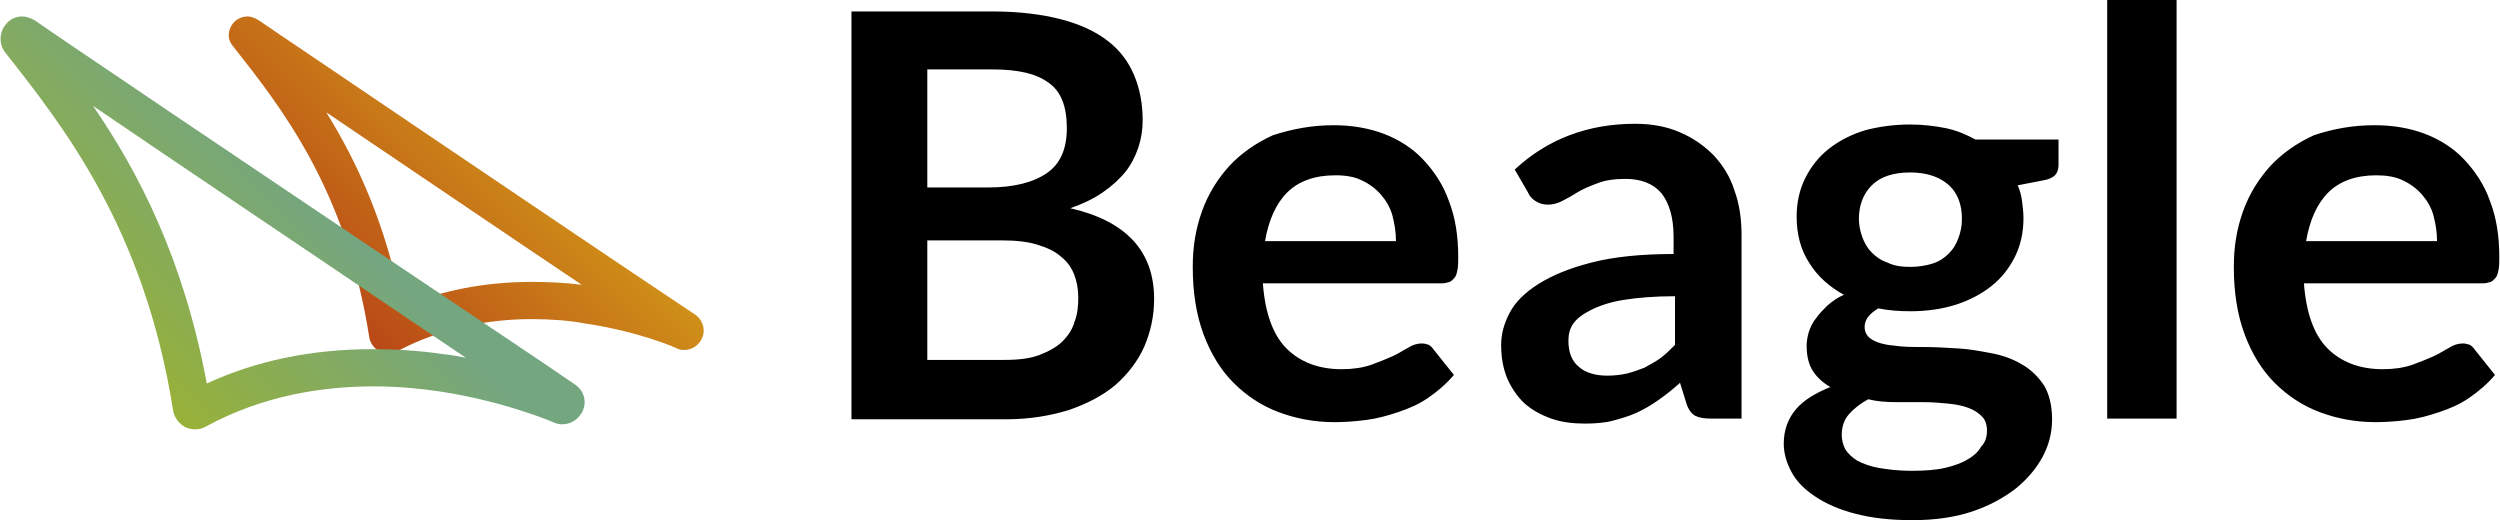 <?xml version="1.0" encoding="UTF-8"?>
<svg version="1.1" id="Camada_1" xmlns="http://www.w3.org/2000/svg" x="0" y="0" viewBox="0 0 349.4 72.7" style="enable-background:new 0 0 349.4 72.7" xml:space="preserve"><path class="st0" d="M119 58.5V1.6h19.7c3.7 0 6.9.4 9.6 1.1s4.8 1.7 6.5 3c1.7 1.3 2.9 2.9 3.7 4.8.8 1.9 1.2 4 1.2 6.3 0 1.3-.2 2.6-.6 3.8-.4 1.2-1 2.4-1.8 3.4s-1.9 2-3.2 2.9c-1.3.9-2.8 1.6-4.5 2.2 7.8 1.8 11.7 6 11.7 12.7 0 2.4-.5 4.6-1.4 6.7-.9 2-2.3 3.8-4 5.3-1.8 1.5-3.9 2.6-6.5 3.5-2.6.8-5.5 1.3-8.8 1.3H119zm10.6-32.3h8.5c3.6 0 6.3-.7 8.2-2 1.9-1.3 2.8-3.4 2.8-6.3 0-3-.8-5.1-2.5-6.3-1.7-1.3-4.3-1.9-7.9-1.9h-9.1v16.5zm0 7.4v16.7h10.8c2 0 3.6-.2 4.9-.7 1.3-.5 2.4-1.1 3.2-1.9.8-.8 1.4-1.7 1.7-2.8.4-1 .5-2.2.5-3.3 0-1.2-.2-2.3-.6-3.3-.4-1-1-1.8-1.9-2.5-.8-.7-1.9-1.2-3.2-1.6-1.3-.4-2.9-.6-4.8-.6h-10.6zM186.4 17.5c2.5 0 4.9.4 7 1.2 2.1.8 4 2 5.5 3.6s2.8 3.5 3.6 5.8c.9 2.3 1.3 4.9 1.3 7.8 0 .7 0 1.3-.1 1.8s-.2.9-.4 1.1-.4.5-.7.6c-.3.1-.7.2-1.1.2h-25c.3 4.1 1.4 7.2 3.3 9.1 1.9 1.9 4.5 2.9 7.7 2.9 1.6 0 2.9-.2 4.1-.6 1.1-.4 2.1-.8 3-1.2.9-.4 1.6-.9 2.2-1.2.6-.4 1.3-.6 1.9-.6.4 0 .7.1 1 .2.3.2.5.4.7.7l2.8 3.5c-1.1 1.3-2.3 2.3-3.6 3.2-1.3.9-2.7 1.5-4.2 2s-2.9.9-4.5 1.1c-1.5.2-3 .3-4.4.3-2.8 0-5.4-.5-7.8-1.4-2.4-.9-4.5-2.3-6.3-4.1-1.8-1.8-3.2-4.1-4.2-6.8s-1.5-5.8-1.5-9.4c0-2.8.4-5.3 1.3-7.8s2.2-4.5 3.8-6.3c1.7-1.8 3.7-3.2 6.1-4.3 2.8-.9 5.5-1.4 8.5-1.4zm.2 7c-2.8 0-5.1.8-6.7 2.4-1.6 1.6-2.6 3.9-3.1 6.8h18.3c0-1.3-.2-2.4-.5-3.6-.3-1.1-.9-2.1-1.6-2.9-.7-.8-1.6-1.5-2.7-2-1-.5-2.2-.7-3.7-.7zM243.5 58.5h-4.4c-.9 0-1.6-.1-2.2-.4-.5-.3-.9-.8-1.2-1.7l-.9-2.9c-1 .9-2 1.7-3 2.4s-2 1.3-3.1 1.8-2.2.8-3.3 1.1-2.5.4-3.9.4c-1.7 0-3.3-.2-4.7-.7-1.4-.5-2.7-1.2-3.7-2.1s-1.8-2.1-2.4-3.4c-.6-1.4-.9-3-.9-4.8 0-1.5.4-3 1.2-4.5.8-1.5 2.1-2.8 4-4 1.9-1.2 4.3-2.2 7.4-3 3.1-.8 6.9-1.2 11.5-1.2v-2.4c0-2.7-.6-4.7-1.7-6.1-1.1-1.3-2.8-2-5-2-1.6 0-2.9.2-3.9.6-1.1.4-2 .8-2.7 1.2-.8.5-1.5.9-2.1 1.2-.7.4-1.4.6-2.2.6-.7 0-1.2-.2-1.7-.5s-.9-.8-1.1-1.3l-1.8-3.1c4.6-4.3 10.3-6.4 16.8-6.4 2.4 0 4.5.4 6.3 1.2 1.9.8 3.4 1.9 4.7 3.2 1.3 1.4 2.3 3 2.9 4.9.7 1.9 1 4 1 6.3v25.6zm-18.9-6c1 0 1.9-.1 2.8-.3.8-.2 1.6-.5 2.4-.8.7-.4 1.5-.8 2.2-1.3.7-.5 1.4-1.2 2.1-1.9v-6.8c-2.8 0-5.2.2-7.1.5s-3.4.8-4.6 1.4c-1.2.6-2 1.2-2.5 1.9s-.7 1.5-.7 2.4c0 1.7.5 2.9 1.5 3.7.9.8 2.3 1.2 3.9 1.2zM267 17.4c1.7 0 3.4.2 4.9.5s2.9.9 4.2 1.6h11.6v3.6c0 .6-.2 1.1-.5 1.4-.3.3-.9.6-1.6.7l-3.6.7c.3.7.5 1.4.6 2.2.1.8.2 1.6.2 2.4 0 2-.4 3.8-1.2 5.4-.8 1.6-1.9 3-3.3 4.1-1.4 1.1-3.1 2-5 2.6-1.9.6-4 .9-6.3.9-1.5 0-3-.1-4.5-.4-1.3.8-1.9 1.6-1.9 2.6 0 .8.4 1.4 1.1 1.8.7.4 1.7.7 3 .8 1.2.2 2.6.2 4.2.2 1.5 0 3.1.1 4.8.2s3.2.4 4.8.7c1.5.3 2.9.8 4.2 1.6 1.2.7 2.2 1.7 3 2.9.7 1.2 1.1 2.8 1.1 4.7 0 1.8-.4 3.5-1.3 5.2-.9 1.7-2.2 3.2-3.8 4.5-1.7 1.3-3.7 2.4-6.1 3.2-2.4.8-5.2 1.2-8.3 1.2-3.1 0-5.7-.3-8-.9-2.3-.6-4.1-1.4-5.6-2.4s-2.6-2.1-3.3-3.4c-.7-1.3-1.1-2.6-1.1-4 0-1.9.6-3.5 1.7-4.8s2.8-2.3 4.8-3.1c-1-.6-1.8-1.3-2.4-2.2-.6-.9-.9-2.1-.9-3.6 0-.6.1-1.2.3-1.9.2-.6.5-1.3 1-1.9.4-.6 1-1.2 1.6-1.8.7-.6 1.4-1.1 2.3-1.5-2-1.1-3.7-2.6-4.8-4.4-1.2-1.8-1.8-4-1.8-6.5 0-2 .4-3.8 1.2-5.4.8-1.6 1.9-3 3.3-4.1 1.4-1.1 3.1-2 5.1-2.6 1.9-.5 4-.8 6.3-.8zm10.7 42.8c0-.8-.2-1.5-.7-2-.5-.5-1.1-.9-1.9-1.2-.8-.3-1.8-.5-2.9-.6-1.1-.1-2.2-.2-3.5-.2h-3.8c-1.3 0-2.6-.1-3.8-.4-1.1.6-2 1.3-2.7 2.1-.7.8-1 1.8-1 2.9 0 .7.2 1.4.5 2 .4.6.9 1.1 1.7 1.6.8.4 1.8.8 3 1 1.2.2 2.7.4 4.5.4 1.8 0 3.4-.1 4.7-.4 1.3-.3 2.4-.7 3.2-1.2.9-.5 1.5-1.1 1.9-1.8.6-.6.8-1.4.8-2.2zM267 37.3c1.2 0 2.3-.2 3.2-.5.9-.3 1.6-.8 2.2-1.4.6-.6 1-1.3 1.3-2.1.3-.8.5-1.7.5-2.7 0-2-.6-3.6-1.8-4.7s-3-1.8-5.4-1.8c-2.4 0-4.2.6-5.4 1.8-1.2 1.2-1.8 2.8-1.8 4.7 0 .9.2 1.8.5 2.6s.7 1.5 1.3 2.1 1.3 1.1 2.2 1.4c1 .5 2.1.6 3.2.6zM304.2 0v58.5h-9.7V0h9.7zM331.9 17.5c2.5 0 4.9.4 7 1.2 2.1.8 4 2 5.5 3.6s2.8 3.5 3.6 5.8c.9 2.3 1.3 4.9 1.3 7.8 0 .7 0 1.3-.1 1.8s-.2.9-.4 1.1-.4.5-.7.6c-.3.1-.7.2-1.1.2h-25c.3 4.1 1.4 7.2 3.3 9.1 1.9 1.9 4.5 2.9 7.7 2.9 1.6 0 2.9-.2 4.1-.6 1.1-.4 2.1-.8 3-1.2.9-.4 1.6-.9 2.2-1.2.6-.4 1.3-.6 1.9-.6.4 0 .7.1 1 .2.3.2.5.4.7.7l2.8 3.5c-1.1 1.3-2.3 2.3-3.6 3.2-1.3.9-2.7 1.5-4.2 2s-2.9.9-4.5 1.1c-1.5.2-3 .3-4.4.3-2.8 0-5.4-.5-7.8-1.4-2.4-.9-4.5-2.3-6.3-4.1-1.8-1.8-3.2-4.1-4.2-6.8s-1.5-5.8-1.5-9.4c0-2.8.4-5.3 1.3-7.8s2.2-4.5 3.8-6.3c1.7-1.8 3.7-3.2 6.1-4.3 2.7-.9 5.4-1.4 8.5-1.4zm.2 7c-2.8 0-5.1.8-6.7 2.4-1.6 1.6-2.6 3.9-3.1 6.8h18.3c0-1.3-.2-2.4-.5-3.6-.3-1.1-.9-2.1-1.6-2.9-.7-.8-1.6-1.5-2.7-2-1-.5-2.3-.7-3.7-.7z"/><g><linearGradient id="SVGID_1_" gradientUnits="userSpaceOnUse" x1="47.079" y1="43.649" x2="71.942" y2="18.786"><stop offset="0" style="stop-color:#b94817"/><stop offset="1" style="stop-color:#cf8f18"/></linearGradient><path d="M45.6 15.7c10.4 7 25.1 17 35.7 24.1-2.4-.3-4.7-.4-7-.4-6.6 0-12.6 1.2-18.1 3.5-2.3-11.6-6.3-20.3-10.6-27.2m-11-13.4c-.7 0-1.4.3-1.9.8-.9 1-1 2.4-.1 3.4 6.7 8.5 15.8 20 19 40.6.1.8.7 1.6 1.4 2 .4.2.8.3 1.2.3.4 0 .9-.1 1.3-.3 6.4-3.4 13.1-4.5 18.8-4.5 2.7 0 5.3.2 7.4.6 7.5 1.1 12.8 3.4 12.9 3.5.4.2.7.2 1.1.2.9 0 1.8-.5 2.3-1.4.7-1.2.3-2.7-.8-3.5l-1.2-.8C78.6 31.6 38.2 4.2 36.1 2.8c-.5-.3-1-.5-1.5-.5z" style="fill:url(#SVGID_1_)"/><linearGradient id="SVGID_2_" gradientUnits="userSpaceOnUse" x1="18.433" y1="53.126" x2="43.917" y2="27.642"><stop offset="0" style="stop-color:#98b136"/><stop offset=".006" style="stop-color:#98b136"/><stop offset="1" style="stop-color:#74a680"/></linearGradient><path d="M13 14.8C23.4 21.9 41 33.7 65.1 50c-1-.2-2-.4-3.1-.5-3.4-.5-6.7-.7-10-.7-8.4 0-16.2 1.6-23.1 4.8-3.2-17.3-9.5-29.5-15.9-38.8M3.1 2.3c-.8 0-1.6.3-2.2 1-1 1.1-1.1 2.8-.2 4C8.9 17.7 20.2 32 24.2 57.4c.2 1 .8 1.8 1.7 2.3.4.2.9.3 1.4.3.5 0 1-.1 1.5-.4C36.7 55.3 45 54 52.2 54c3.4 0 6.5.3 9.2.7 9.2 1.4 15.9 4.3 15.9 4.3.4.2.8.3 1.3.3 1.1 0 2.1-.6 2.7-1.6.8-1.4.4-3.1-1-4l-4.4-3C30.4 20.2 6.6 4.1 4.8 2.8c-.6-.3-1.2-.5-1.7-.5z" style="fill:url(#SVGID_2_)"/></g></svg>
